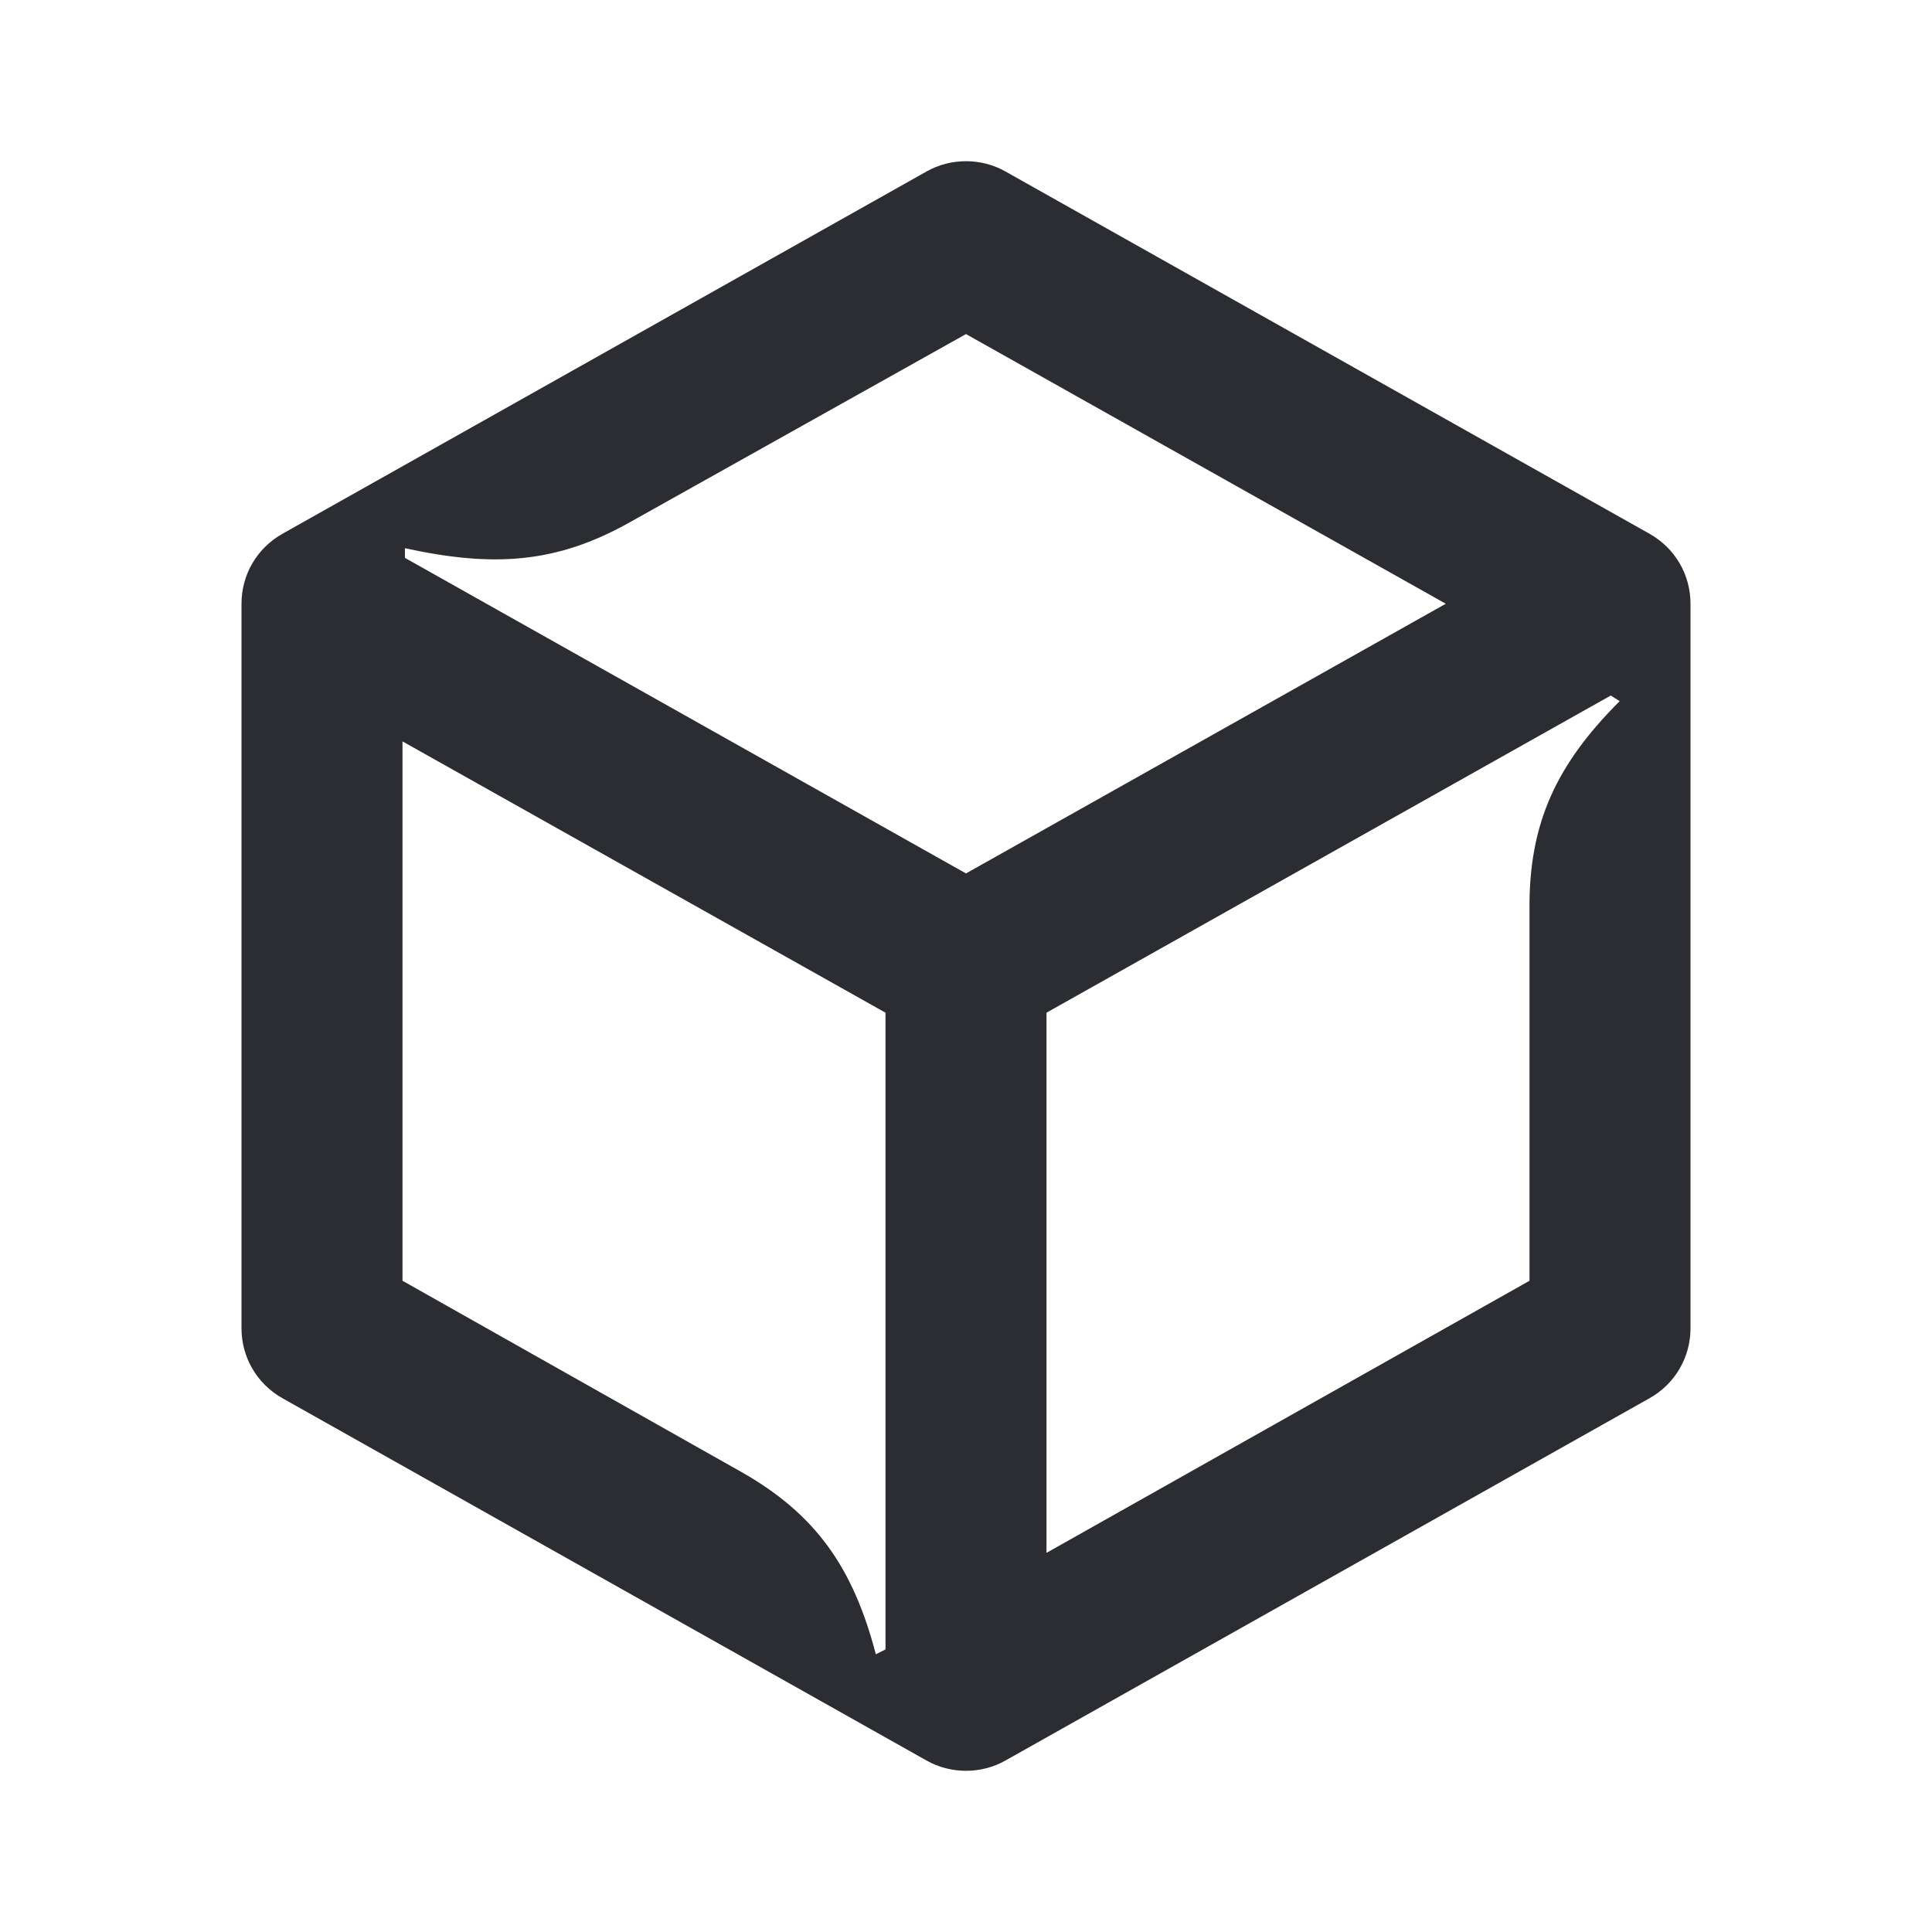 <svg width="24" height="24" viewBox="0 0 24 24" fill="none" xmlns="http://www.w3.org/2000/svg">
<path d="M11 20.49L10.88 20.55C10.6 19.48 10.14 18.81 9.2 18.28L5 15.91V9.21L11 12.58V20.49ZM5.03 6.93V6.81C6.13 7.05 6.91 7 7.82 6.49L12 4.15L17.96 7.5L12 10.85L5.03 6.93ZM19 11.3V15.91L13 19.29V12.58L20.01 8.64L20.12 8.71C19.34 9.49 18.99 10.22 19 11.3ZM11.51 21.87C11.81 22.04 12.19 22.04 12.49 21.87L20.49 17.37C20.81 17.19 21 16.86 21 16.5V7.5C21 7.14 20.81 6.81 20.49 6.63L12.49 2.13C12.19 1.96 11.81 1.96 11.51 2.13L3.51 6.63C3.19 6.81 3 7.14 3 7.5V16.5C3 16.86 3.19 17.19 3.51 17.37L11.51 21.87Z" fill="#2B2D33"/>
</svg>

